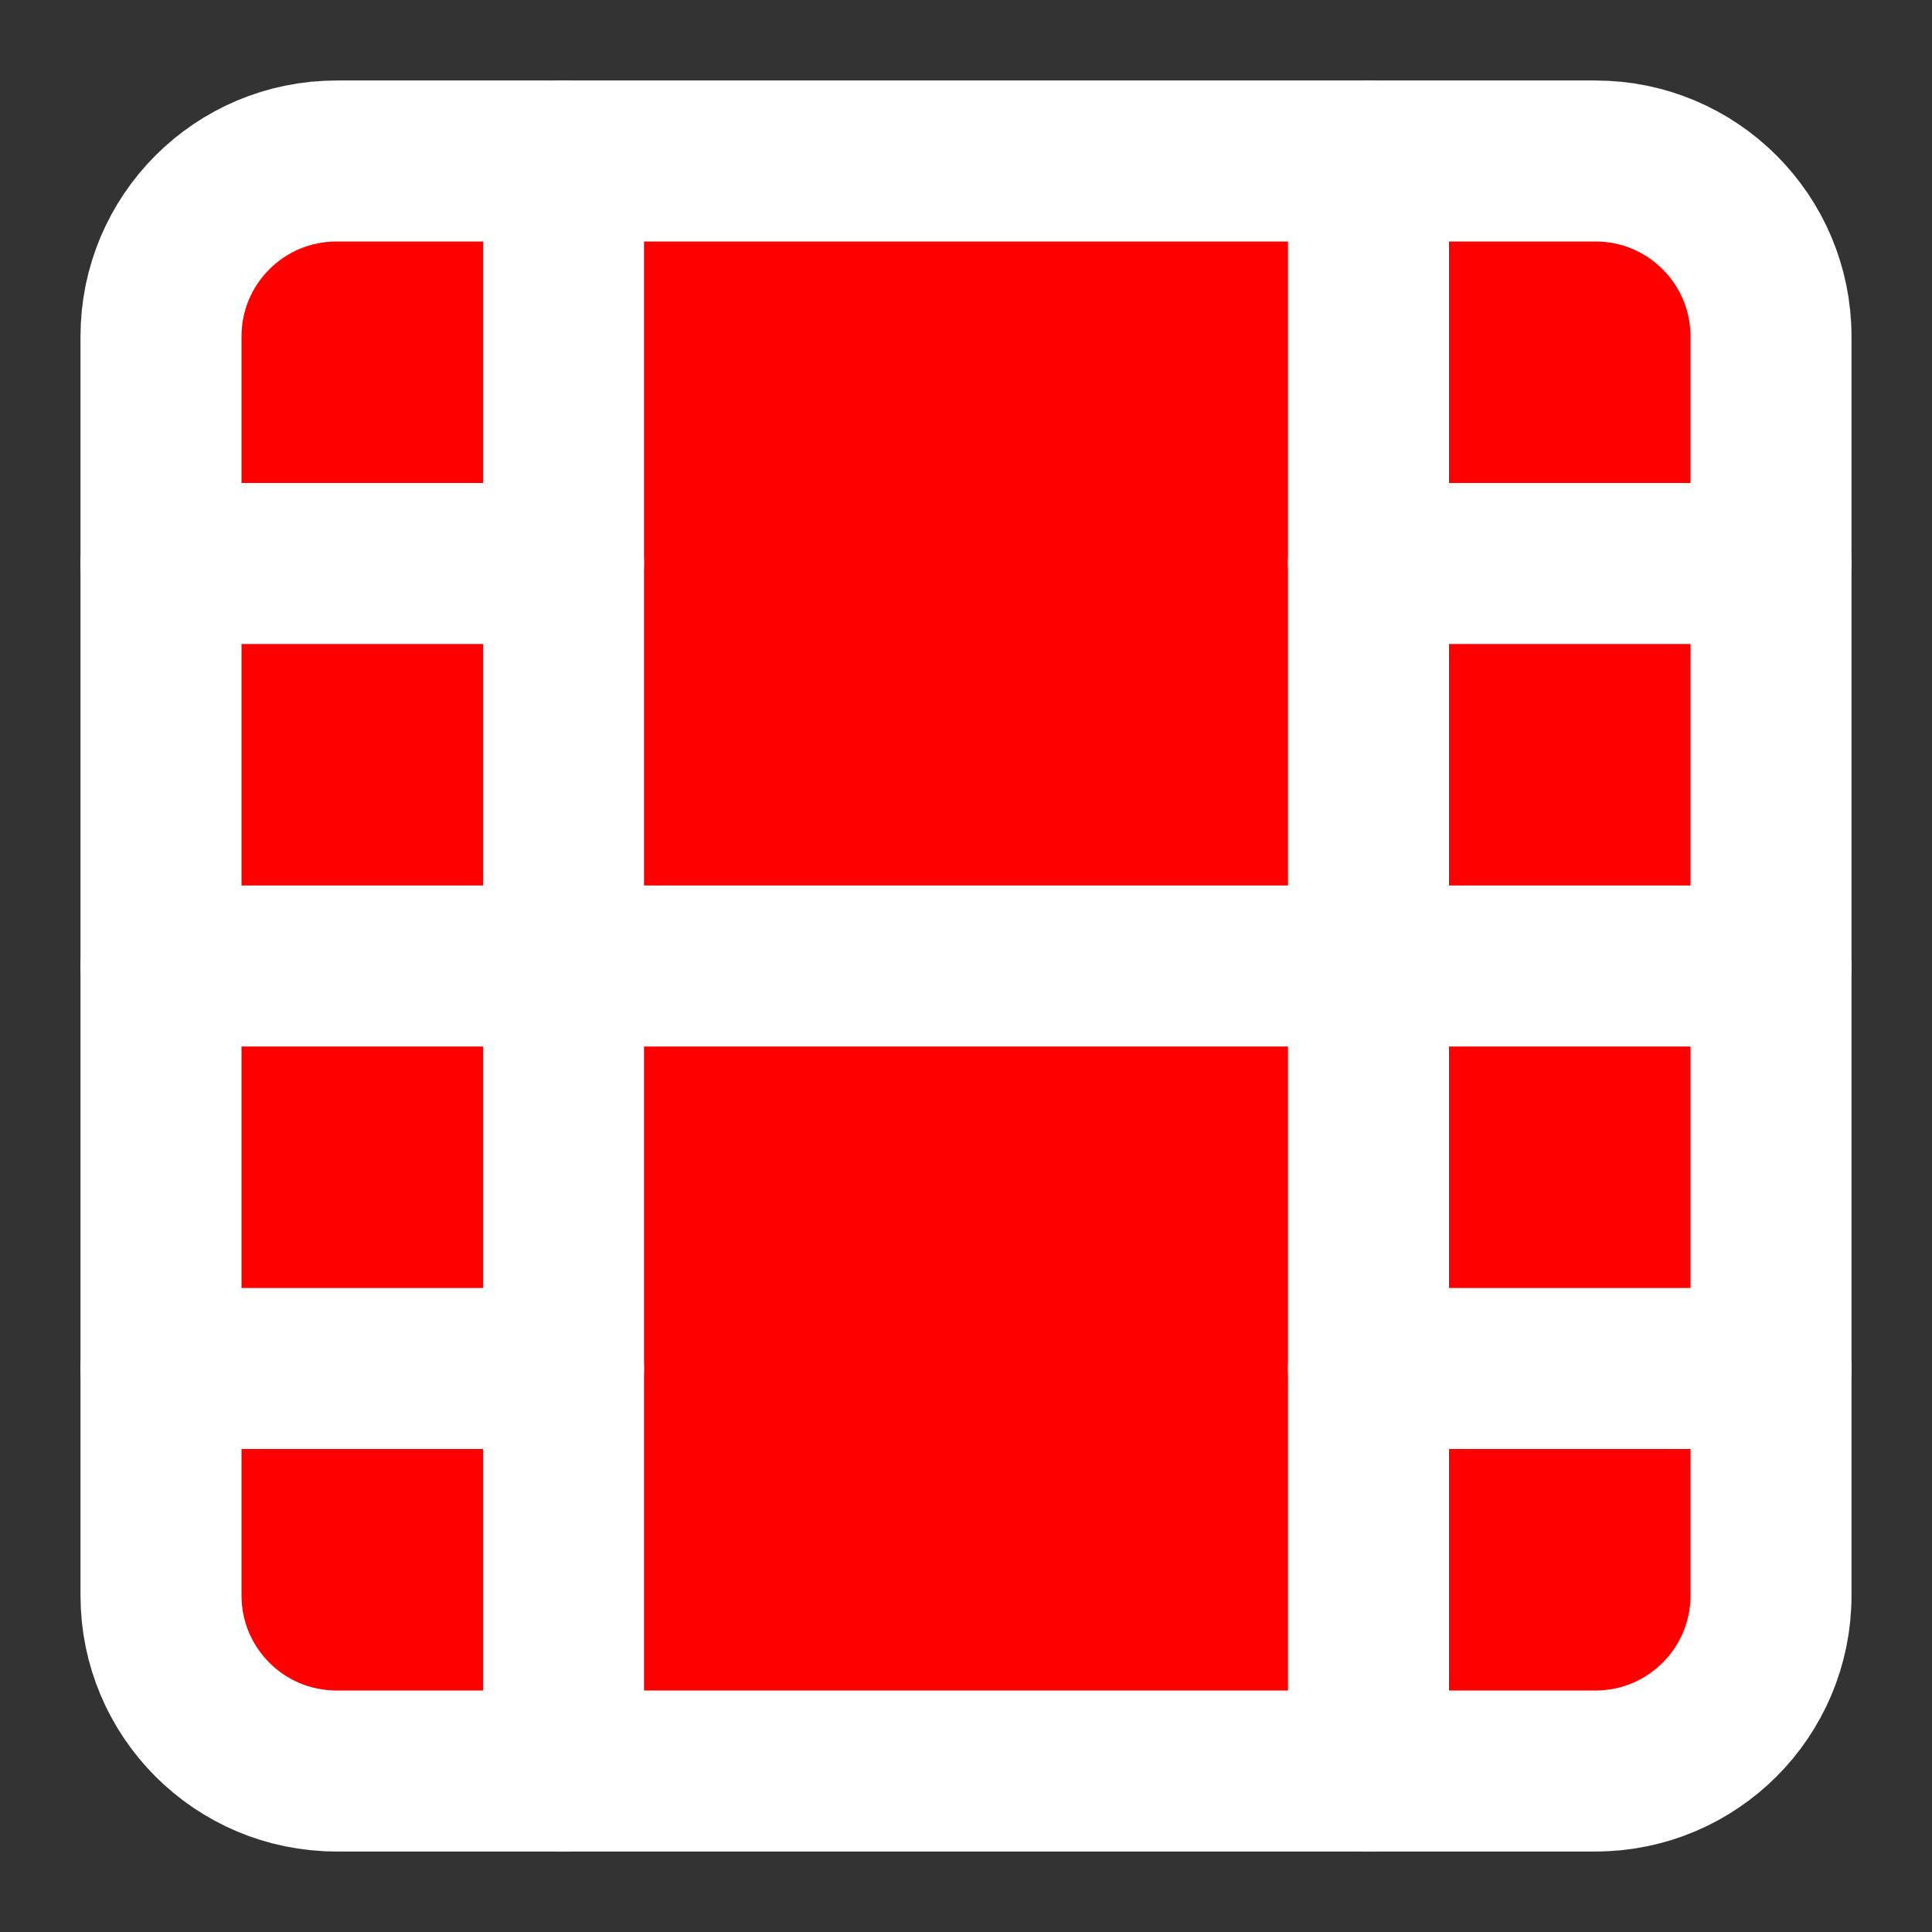 <svg width="24" height="24" viewBox="0 0 24 24" fill="red" xmlns="http://www.w3.org/2000/svg">
<rect x="0" y="0" width="24" height="24" fill="#333333" stroke="none"/>
<path d="M19.82 2H4.18C2.976 2 2 2.976 2 4.18V19.82C2 21.024 2.976 22 4.18 22H19.82C21.024 22 22 21.024 22 19.82V4.18C22 2.976 21.024 2 19.82 2Z" stroke="white" stroke-width="2" stroke-linecap="round" stroke-linejoin="round"/>
<path d="M7 2V22" stroke="white" stroke-width="2" stroke-linecap="round" stroke-linejoin="round"/>
<path d="M17 2V22" stroke="white" stroke-width="2" stroke-linecap="round" stroke-linejoin="round"/>
<path d="M2 12H22" stroke="white" stroke-width="2" stroke-linecap="round" stroke-linejoin="round"/>
<path d="M2 7H7" stroke="white" stroke-width="2" stroke-linecap="round" stroke-linejoin="round"/>
<path d="M2 17H7" stroke="white" stroke-width="2" stroke-linecap="round" stroke-linejoin="round"/>
<path d="M17 17H22" stroke="white" stroke-width="2" stroke-linecap="round" stroke-linejoin="round"/>
<path d="M17 7H22" stroke="white" stroke-width="2" stroke-linecap="round" stroke-linejoin="round"/>
</svg>
